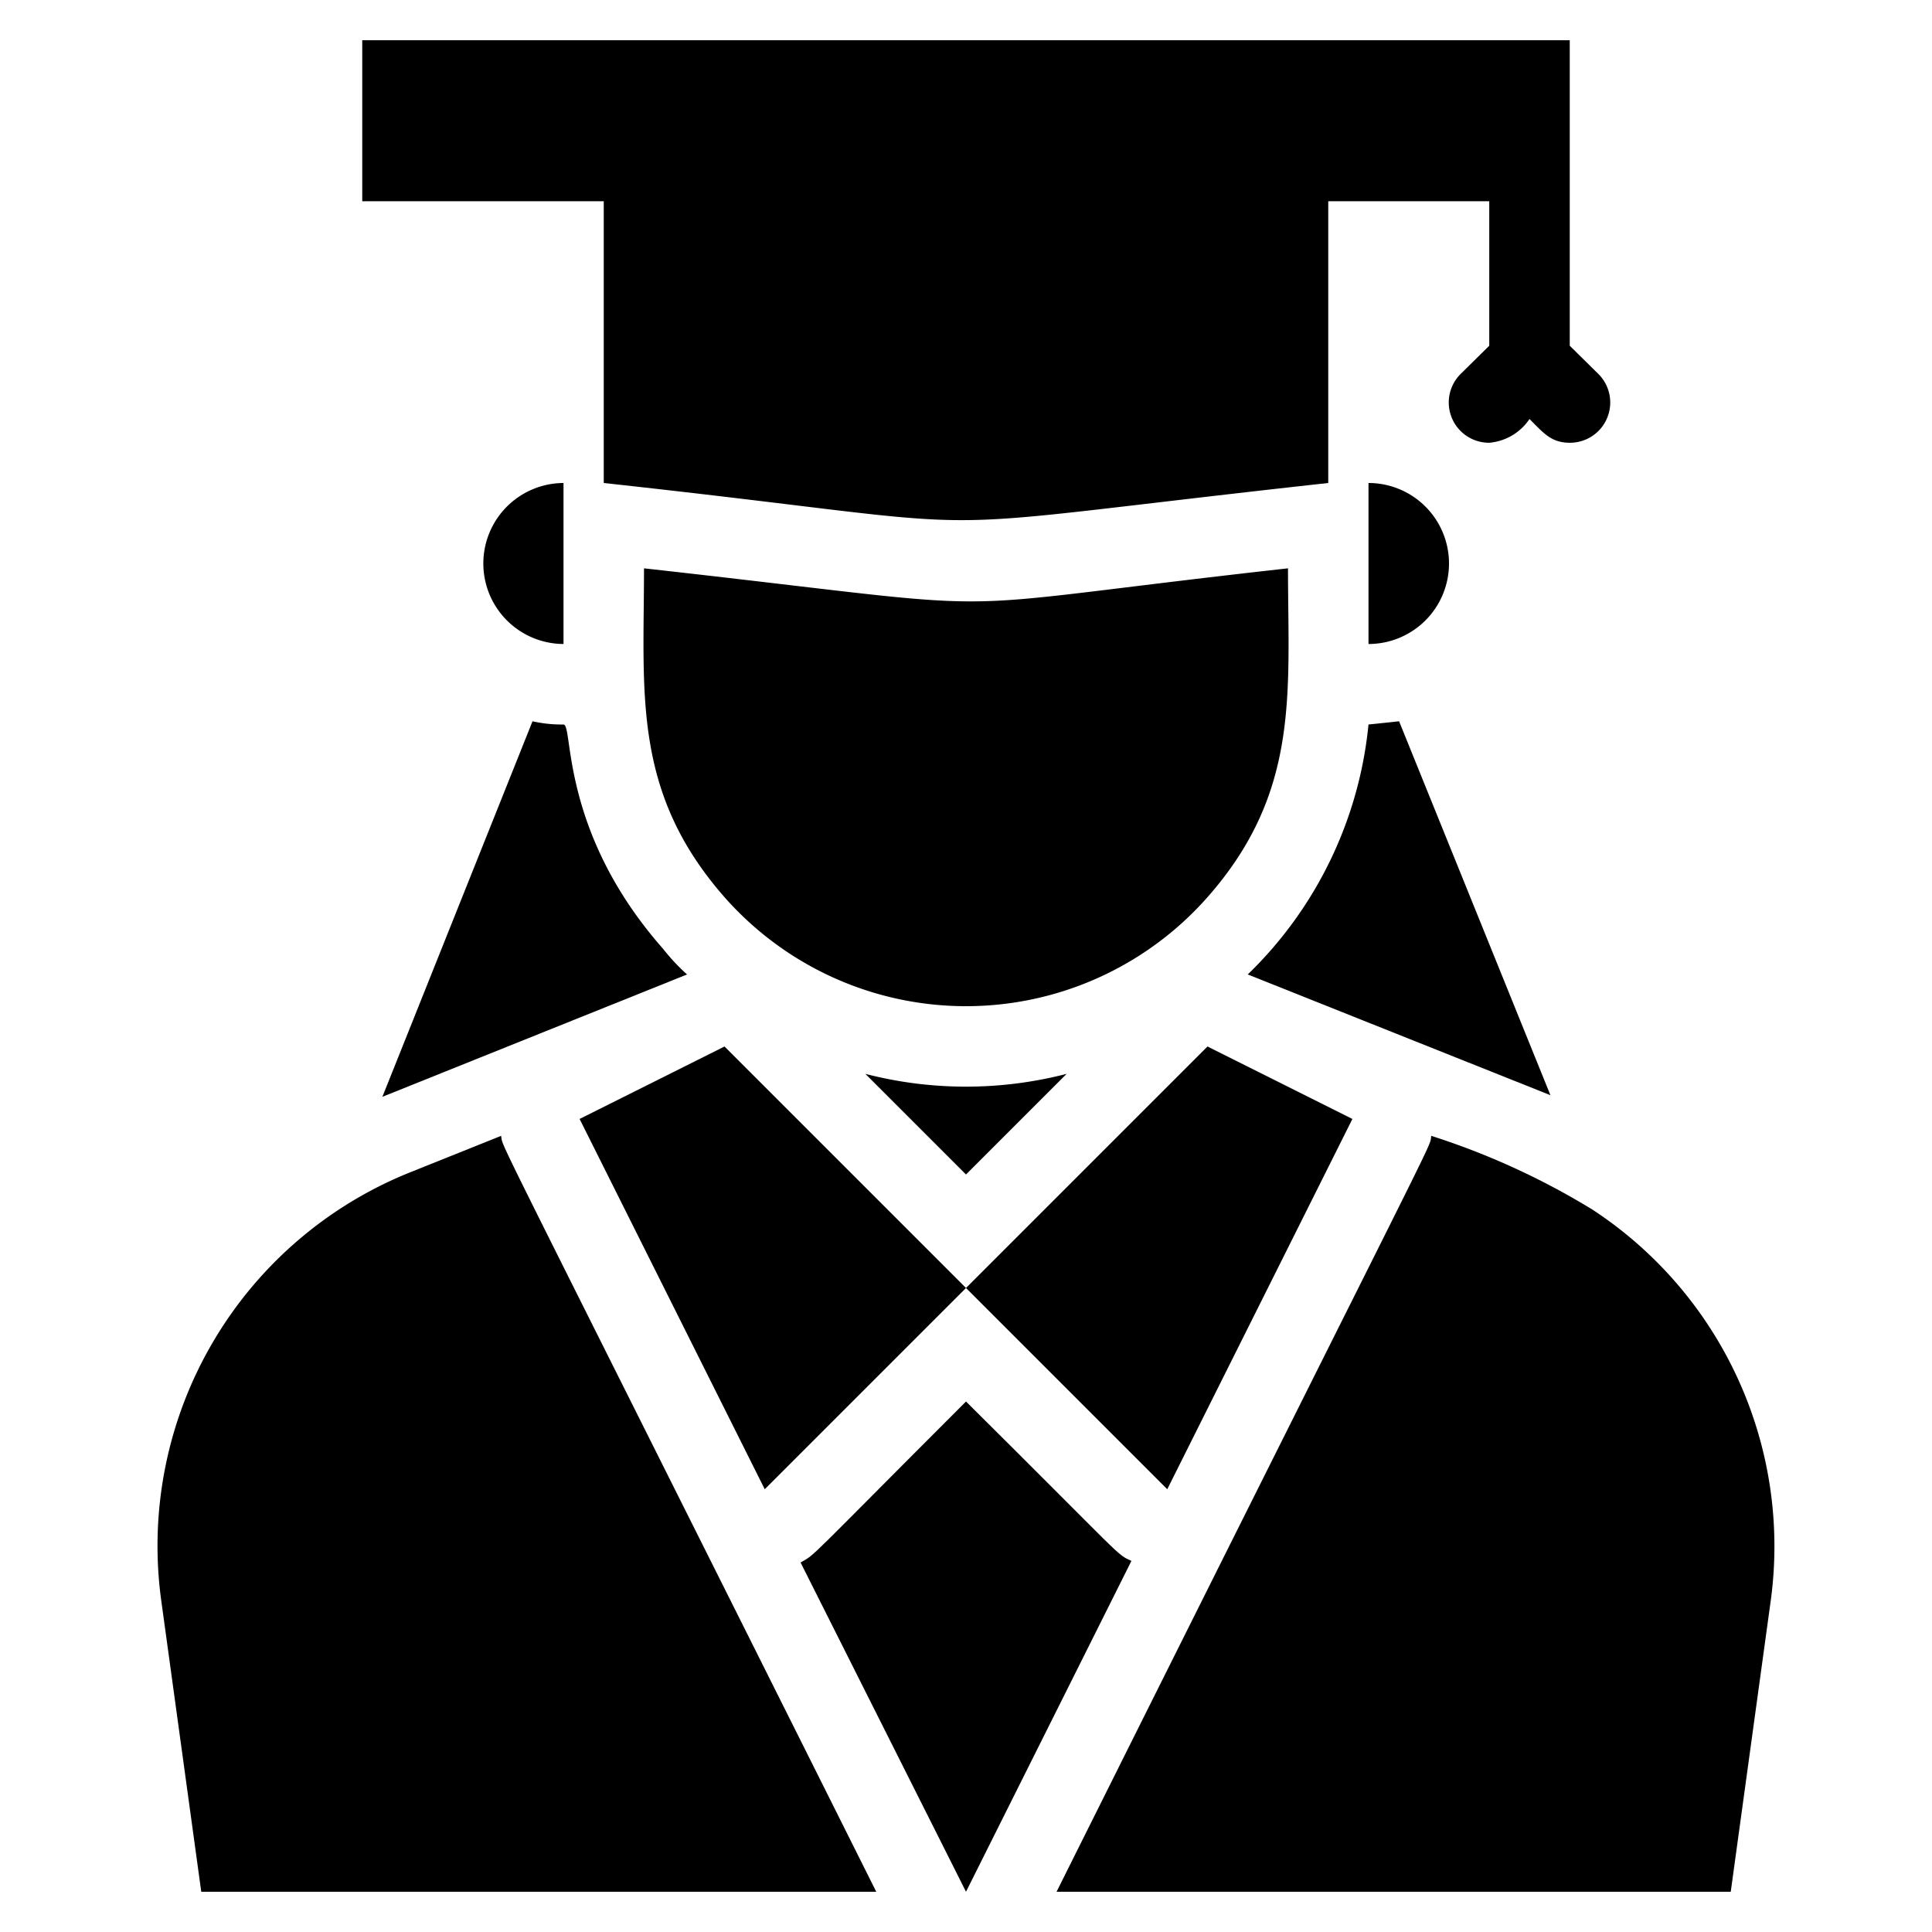 <svg xmlns="http://www.w3.org/2000/svg" viewBox="0 0 48 48"><title>Girl Graduation</title><g id="Girl_Graduation" data-name="Girl Graduation"><path d="M21.5,26.68l2.5,2.5,2.5-2.5A10,10,0,0,1,21.5,26.68Z"/><path d="M12.45,28.22l-2.22.89A10,10,0,0,0,4,39.72L5,47H21.77C11.93,27.32,12.52,28.59,12.45,28.22Z"/><path d="M39.56,30.05a18.34,18.34,0,0,0-4-1.83c-.07.38.56-1-9.31,18.78H43l1-7.28A10,10,0,0,0,39.56,30.05Z"/><path d="M36,14a2,2,0,0,0-2-2v4A2,2,0,0,0,36,14Z"/><path d="M14,12a2,2,0,0,0-1.41,3.41A2,2,0,0,0,14,16Z"/><polygon points="24 32 18 26 14.4 27.8 19 37 24 32"/><path d="M15,12c11,1.2,6.54,1.26,18,0V5h4V8.59l-.71.7A1,1,0,0,0,37,11a1.34,1.34,0,0,0,1-.59c.35.35.54.59,1,.59a1,1,0,0,0,.71-1.71L39,8.59V1H9V5h6Z"/><polygon points="33.6 27.8 30 26 24 32 29 37 33.6 27.8"/><path d="M24,34.82c-4,4-3.72,3.78-4.11,4L24,47l4.11-8.22C27.72,38.6,28,38.79,24,34.82Z"/><path d="M17.07,24.21a4.85,4.85,0,0,1-.59-.63C13.9,20.66,14.25,18,14,18a3.3,3.3,0,0,1-.77-.08L9.5,27.25Z"/><path d="M30,22.29c2.31-2.62,2-5.09,2-8.17-9.61,1.07-5.93,1.12-16,0,0,3.1-.3,5.55,2,8.17A8,8,0,0,0,30,22.29Z"/><path d="M34.76,17.92,34,18a10,10,0,0,1-3,6.21l7.52,3Z"/></g></svg>